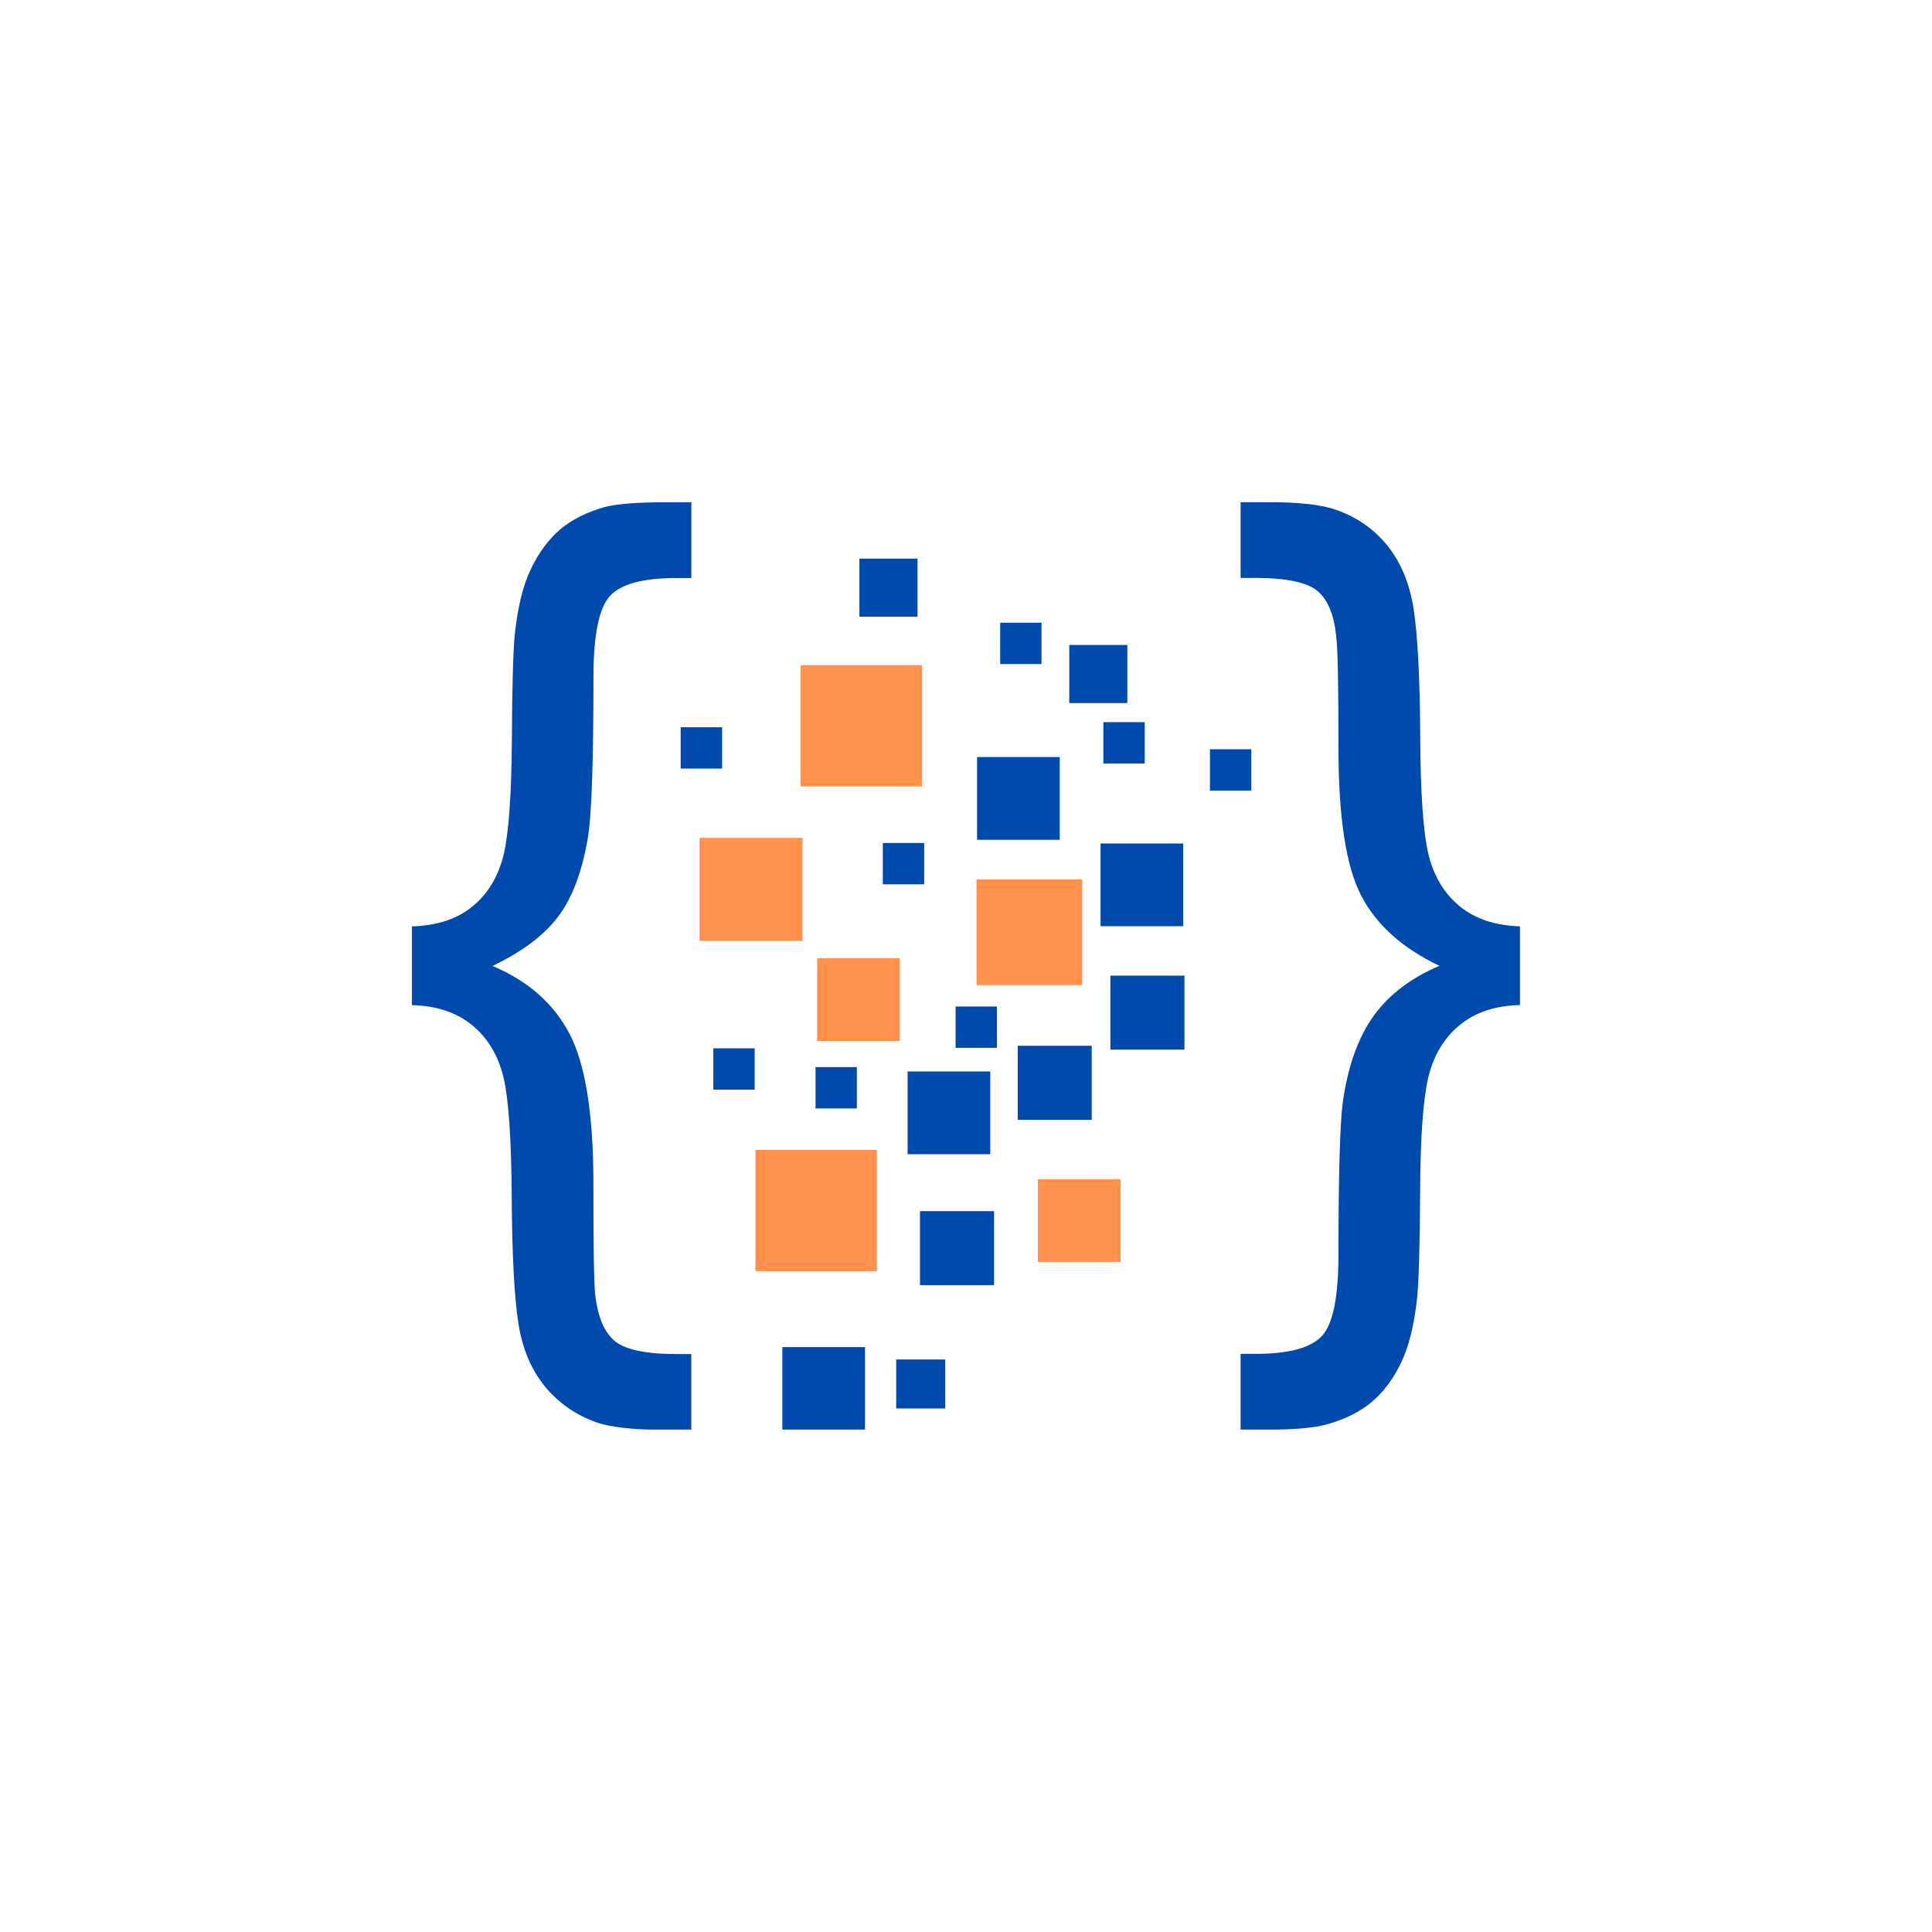 <svg xmlns="http://www.w3.org/2000/svg" xmlns:xlink="http://www.w3.org/1999/xlink" width="500" zoomAndPan="magnify" viewBox="0 0 375 375" height="500" preserveAspectRatio="xMidYMid meet" version="1.0"><defs><clipPath id="4d50a5c2b3"><path d="M 151 261 L 168 261 L 168 277.48 L 151 277.48 Z M 151 261 " clip-rule="nonzero"/></clipPath><clipPath id="9ed53df117"><path d="M 79.633 97.48 L 295.633 97.48 L 295.633 277.48 L 79.633 277.48 Z M 79.633 97.48 " clip-rule="nonzero"/></clipPath></defs><rect x="-37.5" width="450" fill="#ffffff" y="-37.5" height="450" fill-opacity="1"/><rect x="-37.5" width="450" fill="#ffffff" y="-37.5" height="450" fill-opacity="1"/><path fill="#ff914d" d="M 135.781 162.637 L 155.758 162.637 L 155.758 182.617 L 135.781 182.617 Z M 135.781 162.637 " fill-opacity="1" fill-rule="evenodd"/><path fill="#004aad" d="M 189.645 146.945 L 205.691 146.945 L 205.691 163.004 L 189.645 163.004 Z M 189.645 146.945 " fill-opacity="1" fill-rule="evenodd"/><path fill="#ff914d" d="M 158.613 185.996 L 174.66 185.996 L 174.66 202.047 L 158.613 202.047 Z M 158.613 185.996 " fill-opacity="1" fill-rule="evenodd"/><path fill="#004aad" d="M 138.461 203.477 L 146.484 203.477 L 146.484 211.504 L 138.461 211.504 Z M 138.461 203.477 " fill-opacity="1" fill-rule="evenodd"/><path fill="#004aad" d="M 132.121 141.156 L 140.16 141.156 L 140.16 149.18 L 132.121 149.18 Z M 132.121 141.156 " fill-opacity="1" fill-rule="evenodd"/><path fill="#004aad" d="M 171.359 163.621 L 179.383 163.621 L 179.383 171.645 L 171.359 171.645 Z M 171.359 163.621 " fill-opacity="1" fill-rule="evenodd"/><path fill="#004aad" d="M 214.164 140.168 L 222.188 140.168 L 222.188 148.191 L 214.164 148.191 Z M 214.164 140.168 " fill-opacity="1" fill-rule="evenodd"/><path fill="#004aad" d="M 207.547 125.188 L 218.816 125.188 L 218.816 136.465 L 207.547 136.465 Z M 207.547 125.188 " fill-opacity="1" fill-rule="evenodd"/><path fill="#004aad" d="M 166.809 108.43 L 178.09 108.43 L 178.09 119.695 L 166.809 119.695 Z M 166.809 108.43 " fill-opacity="1" fill-rule="evenodd"/><path fill="#004aad" d="M 194.137 120.867 L 202.16 120.867 L 202.16 128.891 L 194.137 128.891 Z M 194.137 120.867 " fill-opacity="1" fill-rule="evenodd"/><path fill="#004aad" d="M 234.852 145.43 L 242.875 145.43 L 242.875 153.453 L 234.852 153.453 Z M 234.852 145.43 " fill-opacity="1" fill-rule="evenodd"/><path fill="#ff914d" d="M 189.539 170.684 L 210.059 170.684 L 210.059 191.203 L 189.539 191.203 Z M 189.539 170.684 " fill-opacity="1" fill-rule="evenodd"/><path fill="#ff914d" d="M 146.645 223.195 L 170.191 223.195 L 170.191 246.738 L 146.645 246.738 Z M 146.645 223.195 " fill-opacity="1" fill-rule="evenodd"/><path fill="#004aad" d="M 176.164 207.973 L 192.211 207.973 L 192.211 224.031 L 176.164 224.031 Z M 176.164 207.973 " fill-opacity="1" fill-rule="evenodd"/><path fill="#ff914d" d="M 201.449 228.891 L 217.496 228.891 L 217.496 244.938 L 201.449 244.938 Z M 201.449 228.891 " fill-opacity="1" fill-rule="evenodd"/><g clip-path="url(#4d50a5c2b3)"><path fill="#004aad" d="M 151.852 261.469 L 167.898 261.469 L 167.898 277.516 L 151.852 277.516 Z M 151.852 261.469 " fill-opacity="1" fill-rule="evenodd"/></g><path fill="#004aad" d="M 213.613 163.727 L 229.66 163.727 L 229.66 179.773 L 213.613 179.773 Z M 213.613 163.727 " fill-opacity="1" fill-rule="evenodd"/><path fill="#004aad" d="M 158.293 207.125 L 166.316 207.125 L 166.316 215.148 L 158.293 215.148 Z M 158.293 207.125 " fill-opacity="1" fill-rule="evenodd"/><path fill="#004aad" d="M 185.48 195.363 L 193.508 195.363 L 193.508 203.387 L 185.48 203.387 Z M 185.48 195.363 " fill-opacity="1" fill-rule="evenodd"/><path fill="#004aad" d="M 178.57 235.082 L 192.945 235.082 L 192.945 249.445 L 178.57 249.445 Z M 178.57 235.082 " fill-opacity="1" fill-rule="evenodd"/><path fill="#004aad" d="M 173.949 263.875 L 183.465 263.875 L 183.465 273.379 L 173.949 273.379 Z M 173.949 263.875 " fill-opacity="1" fill-rule="evenodd"/><path fill="#004aad" d="M 197.543 202.984 L 211.902 202.984 L 211.902 217.348 L 197.543 217.348 Z M 197.543 202.984 " fill-opacity="1" fill-rule="evenodd"/><path fill="#004aad" d="M 215.527 189.367 L 229.902 189.367 L 229.902 203.73 L 215.527 203.73 Z M 215.527 189.367 " fill-opacity="1" fill-rule="evenodd"/><path fill="#ff914d" d="M 155.402 129.117 L 178.938 129.117 L 178.938 152.652 L 155.402 152.652 Z M 155.402 129.117 " fill-opacity="1" fill-rule="evenodd"/><g clip-path="url(#9ed53df117)"><path fill="#004aad" d="M 79.977 179.809 C 84.77 179.68 88.703 178.398 91.738 175.91 C 94.742 173.445 96.762 170.062 97.781 165.777 C 98.777 161.469 99.281 154.074 99.352 143.652 C 99.406 133.234 99.602 126.355 99.922 123.066 C 100.496 117.828 101.516 113.598 103.055 110.41 C 104.59 107.246 106.48 104.691 108.715 102.766 C 110.984 100.875 113.863 99.406 117.348 98.422 C 119.707 97.812 123.582 97.492 128.949 97.492 L 134.188 97.492 L 134.188 112.199 L 131.273 112.199 C 124.785 112.199 120.5 113.348 118.355 115.719 C 116.246 118.059 115.191 123.262 115.191 131.387 C 115.191 147.758 114.836 158.086 114.137 162.406 C 113.027 169.09 111.102 174.238 108.383 177.848 C 105.668 181.492 101.414 184.691 95.59 187.5 C 102.469 190.375 107.453 194.754 110.551 200.668 C 113.621 206.551 115.18 216.234 115.18 229.672 C 115.18 241.82 115.273 249.078 115.535 251.383 C 116.051 255.633 117.289 258.613 119.344 260.301 C 121.359 261.961 125.348 262.82 131.262 262.82 L 134.176 262.82 L 134.176 277.527 L 128.938 277.527 C 122.828 277.527 118.391 277.023 115.641 276.027 C 111.641 274.594 108.348 272.254 105.723 269.059 C 103.098 265.824 101.379 261.766 100.613 256.816 C 99.844 251.887 99.398 243.805 99.328 232.547 C 99.258 221.324 98.754 213.555 97.758 209.242 C 96.738 204.922 94.719 201.539 91.715 199.043 C 88.68 196.52 84.746 195.203 79.957 195.109 L 79.957 179.832 Z M 295.02 179.809 L 295.02 195.086 C 290.23 195.18 286.297 196.496 283.262 199.02 C 280.258 201.52 278.238 204.898 277.219 209.152 C 276.234 213.438 275.684 220.785 275.648 231.207 C 275.582 241.66 275.398 248.504 275.074 251.828 C 274.504 257.137 273.473 261.355 271.945 264.52 C 270.41 267.68 268.531 270.203 266.285 272.094 C 264.016 274.008 261.137 275.453 257.652 276.438 C 255.289 277.137 251.418 277.492 246.051 277.492 L 240.801 277.492 L 240.801 262.785 L 243.715 262.785 C 250.203 262.785 254.488 261.605 256.633 259.27 C 258.742 256.93 259.797 251.656 259.797 243.473 C 259.797 227.871 260.082 217.957 260.656 213.773 C 261.652 206.871 263.66 201.301 266.641 197.152 C 269.641 193.023 273.895 189.793 279.398 187.465 C 272.199 184.047 267.156 179.508 264.211 173.848 C 261.262 168.184 259.797 158.66 259.797 145.234 C 259.797 133.051 259.668 125.793 259.348 123.398 C 258.902 119.203 257.688 116.305 255.637 114.641 C 253.617 113.012 249.629 112.176 243.715 112.176 L 240.801 112.176 L 240.801 97.469 L 246.051 97.469 C 252.16 97.469 256.598 97.953 259.348 98.973 C 263.348 100.348 266.641 102.652 269.266 105.871 C 271.891 109.129 273.609 113.219 274.375 118.148 C 275.145 123.113 275.59 131.195 275.66 142.414 C 275.695 153.672 276.234 161.41 277.23 165.695 C 278.25 169.984 280.27 173.367 283.273 175.863 C 286.309 178.363 290.242 179.668 295.031 179.797 Z M 295.02 179.809 " fill-opacity="1" fill-rule="nonzero"/></g></svg>